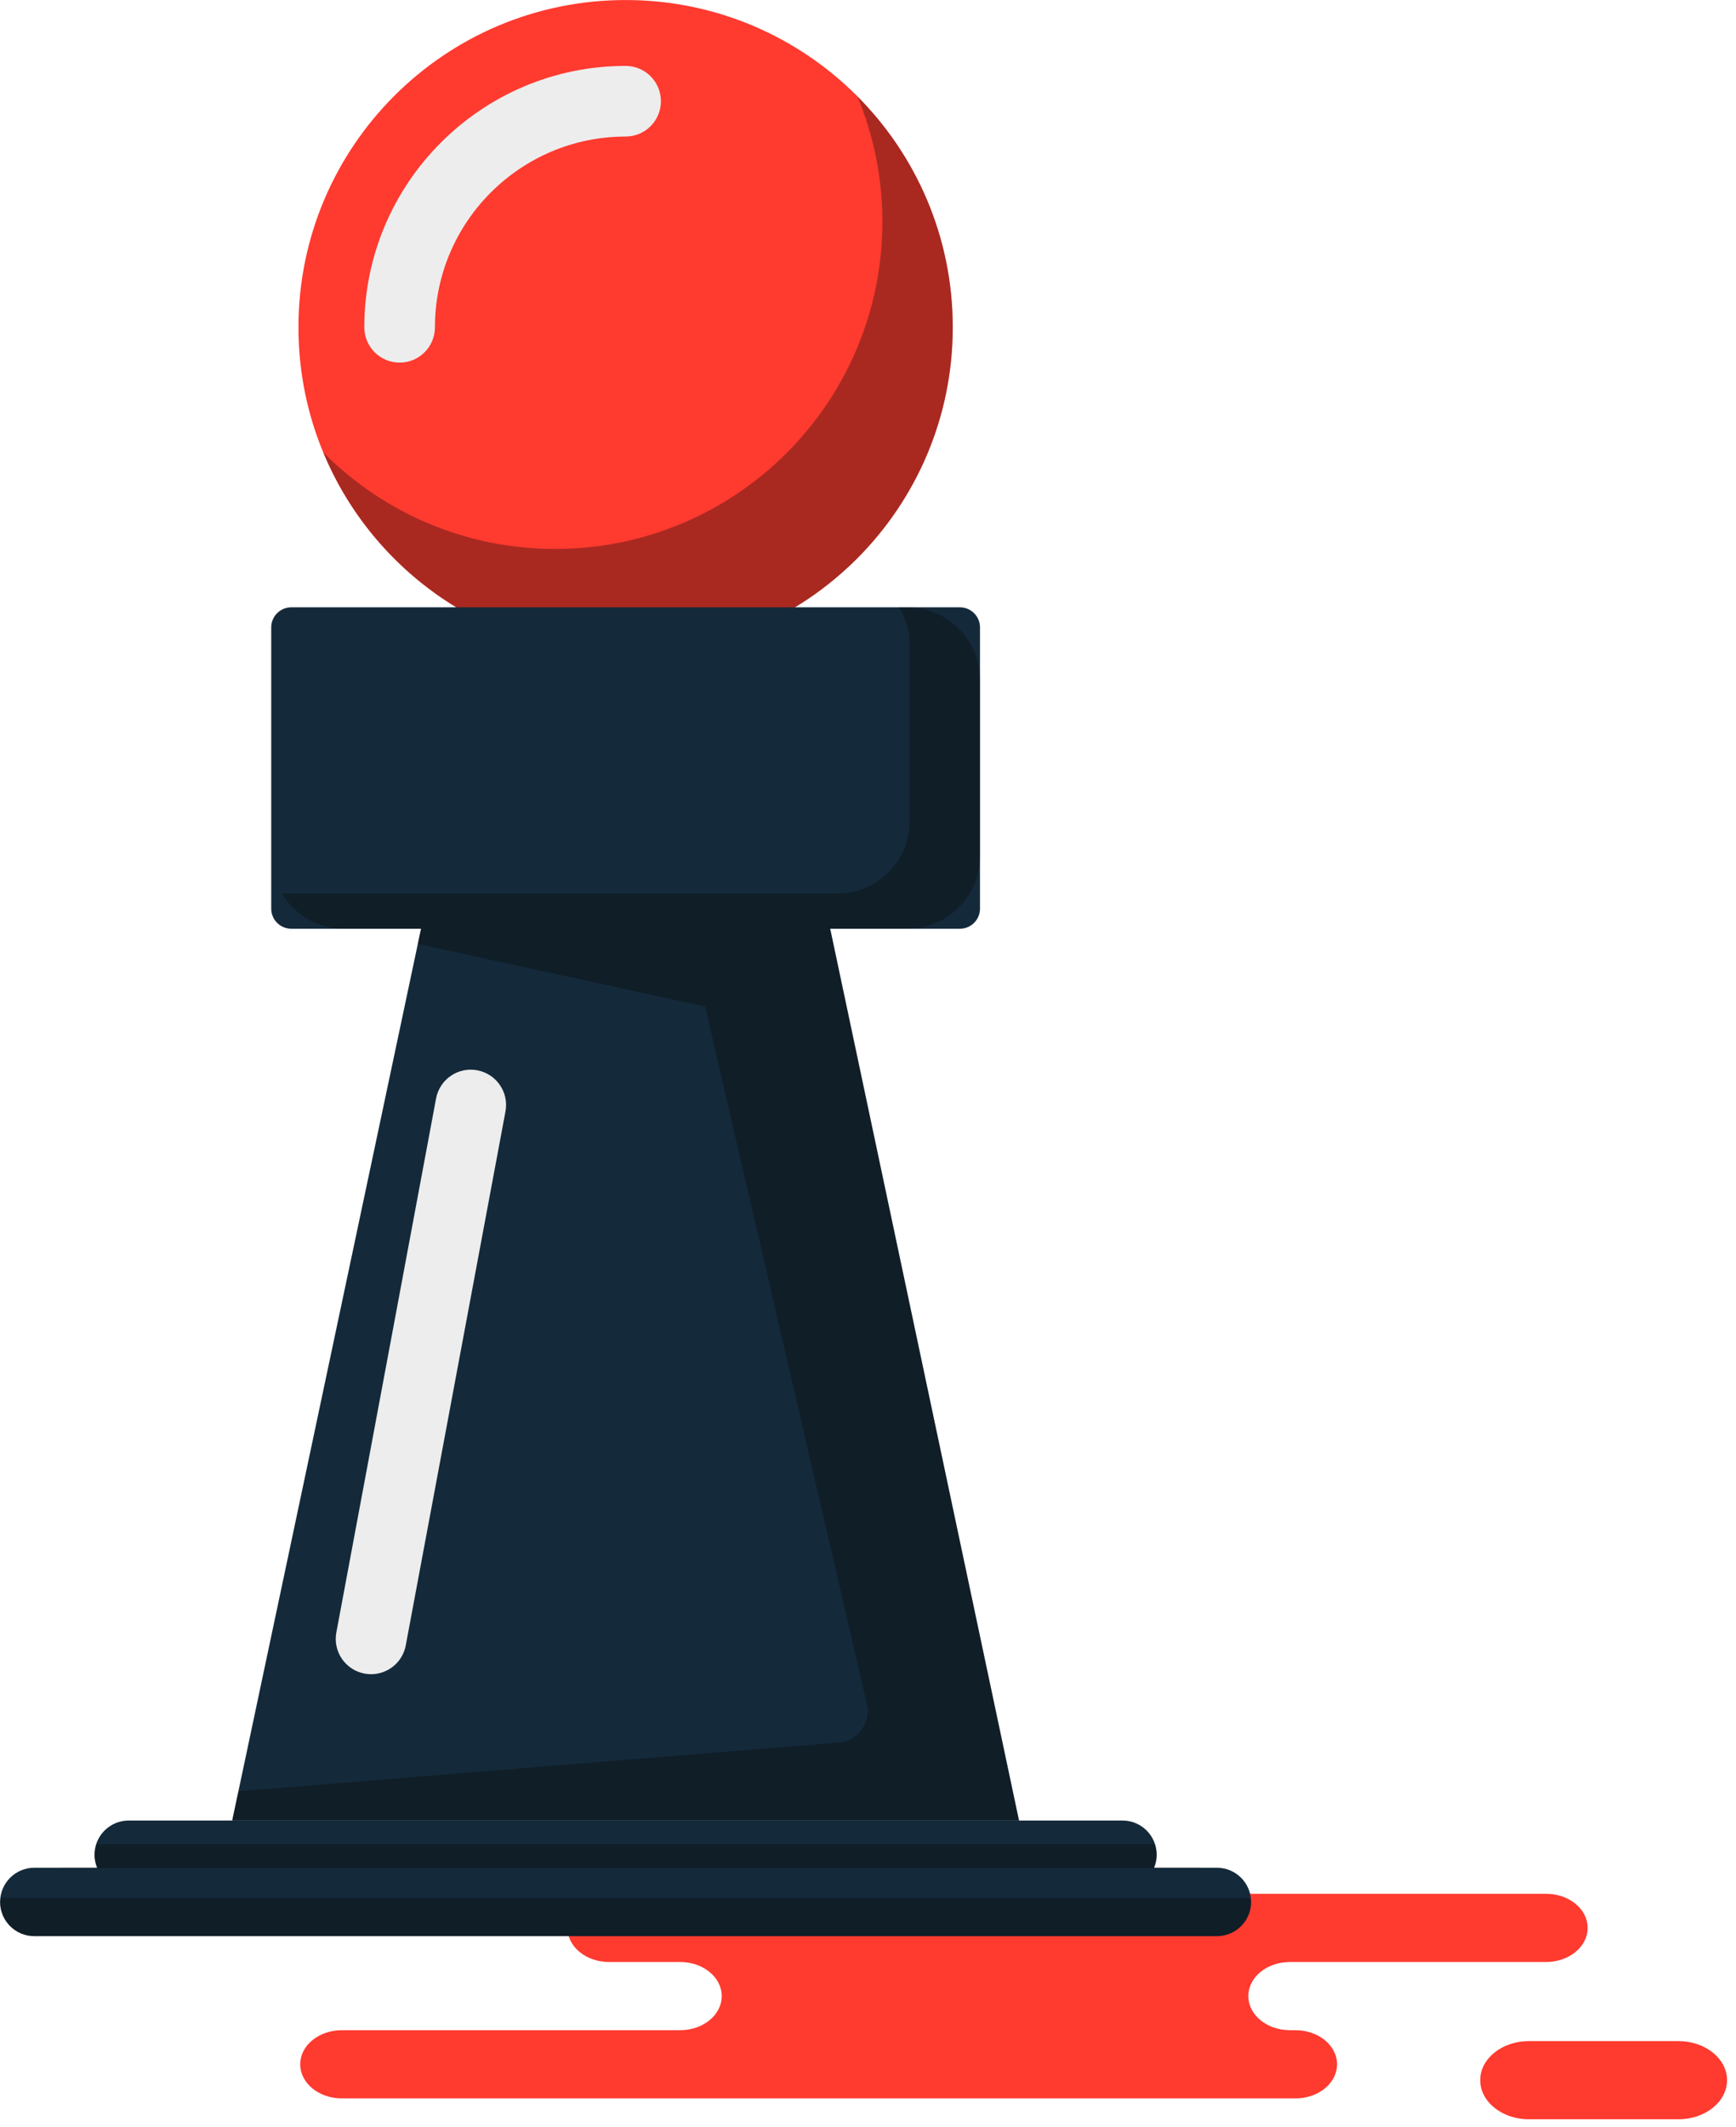 <svg xmlns="http://www.w3.org/2000/svg" xmlns:xlink="http://www.w3.org/1999/xlink" preserveAspectRatio="xMidYMid" width="178" height="218" viewBox="0 0 178 218">
  <defs>
    <style>

      .cls-3 {
        fill: #ff3a2f;
      }

      .cls-5 {
        fill: #142a3b;
      }

      .cls-7 {
        fill: #ededed;
      }

      .cls-8 {
        fill: #090908;
        opacity: 0.35;
      }
    </style>
  </defs>
  <g id="group-28svg">
    <path d="M120.612,215.083 C120.612,215.083 132.830,215.083 132.830,215.083 C135.185,215.083 137.094,213.518 137.094,211.587 C137.094,209.657 135.185,208.093 132.830,208.093 C132.830,208.093 132.261,208.093 132.261,208.093 C129.905,208.093 127.996,206.527 127.996,204.597 C127.996,202.666 129.905,201.102 132.261,201.102 C132.261,201.102 158.525,201.102 158.525,201.102 C160.881,201.102 162.790,199.537 162.790,197.606 C162.790,195.676 160.881,194.111 158.525,194.111 C158.525,194.111 126.962,194.111 126.962,194.111 C126.962,194.111 62.448,194.111 62.448,194.111 C60.092,194.111 58.183,195.676 58.183,197.606 C58.183,199.537 60.092,201.102 62.448,201.102 C62.448,201.102 69.737,201.102 69.737,201.102 C72.093,201.102 74.002,202.666 74.002,204.597 C74.002,206.527 72.093,208.093 69.737,208.093 C69.737,208.093 35.047,208.093 35.047,208.093 C32.691,208.093 30.782,209.657 30.782,211.587 C30.782,213.518 32.691,215.083 35.047,215.083 C35.047,215.083 43.245,215.083 43.245,215.083 C43.245,215.083 120.612,215.083 120.612,215.083 Z" id="path-1" class="cls-3" fill-rule="evenodd"/>
    <path d="M172.085,209.209 C174.845,209.209 177.082,211.003 177.082,213.217 C177.082,215.430 174.845,217.224 172.085,217.224 C172.085,217.224 156.772,217.224 156.772,217.224 C154.011,217.224 151.774,215.430 151.774,213.217 C151.774,211.003 154.011,209.209 156.772,209.209 C156.772,209.209 172.085,209.209 172.085,209.209 Z" id="path-2" class="cls-3" fill-rule="evenodd"/>
    <path d="M124.776,191.442 C124.776,191.442 118.330,191.442 118.330,191.442 C118.501,191.030 118.600,190.580 118.600,190.107 C118.600,188.171 117.031,186.601 115.096,186.601 C115.096,186.601 13.196,186.601 13.196,186.601 C11.261,186.601 9.692,188.171 9.692,190.107 C9.692,190.580 9.791,191.030 9.962,191.442 C9.962,191.442 3.516,191.442 3.516,191.442 C1.580,191.442 0.011,193.012 0.011,194.947 C0.011,196.883 1.580,198.450 3.516,198.450 C3.516,198.450 124.776,198.450 124.776,198.450 C126.712,198.450 128.281,196.883 128.281,194.947 C128.281,193.012 126.712,191.442 124.776,191.442 Z" id="path-3" class="cls-5" fill-rule="evenodd"/>
    <path d="M97.691,33.546 C97.691,52.073 82.672,67.091 64.146,67.091 C45.620,67.091 30.601,52.073 30.601,33.546 C30.601,15.020 45.620,0.003 64.146,0.003 C82.672,0.003 97.691,15.020 97.691,33.546 Z" id="path-4" class="cls-3" fill-rule="evenodd"/>
    <path d="M40.974,37.168 C38.975,37.168 37.354,35.547 37.354,33.547 C37.354,18.775 49.373,6.755 64.147,6.755 C66.146,6.755 67.767,8.376 67.767,10.376 C67.767,12.375 66.146,13.997 64.147,13.997 C53.365,13.997 44.595,22.766 44.595,33.547 C44.595,35.547 42.973,37.168 40.974,37.168 Z" id="path-5" class="cls-7" fill-rule="evenodd"/>
    <path d="M87.920,9.886 C89.560,13.841 90.475,18.174 90.475,22.722 C90.475,41.248 75.456,56.266 56.930,56.266 C47.638,56.266 39.231,52.486 33.156,46.383 C38.197,58.537 50.169,67.090 64.146,67.090 C82.672,67.090 97.691,52.073 97.691,33.546 C97.691,24.312 93.957,15.951 87.920,9.886 Z" id="path-6" class="cls-8" fill-rule="evenodd"/>
    <path d="M98.424,95.193 C98.424,95.193 29.868,95.193 29.868,95.193 C28.731,95.193 27.810,94.272 27.810,93.134 C27.810,93.134 27.810,64.309 27.810,64.309 C27.810,63.172 28.731,62.250 29.868,62.250 C29.868,62.250 98.424,62.250 98.424,62.250 C99.561,62.250 100.483,63.172 100.483,64.309 C100.483,64.309 100.483,93.134 100.483,93.134 C100.483,94.272 99.561,95.193 98.424,95.193 Z" id="path-7" class="cls-5" fill-rule="evenodd"/>
    <path d="M93.054,62.250 C93.054,62.250 92.178,62.250 92.178,62.250 C92.854,63.370 93.266,64.667 93.266,66.070 C93.266,66.070 93.266,84.158 93.266,84.158 C93.266,88.260 89.940,91.585 85.838,91.585 C85.838,91.585 28.897,91.585 28.897,91.585 C30.198,93.739 32.538,95.193 35.238,95.193 C35.238,95.193 93.054,95.193 93.054,95.193 C97.158,95.193 100.483,91.868 100.483,87.766 C100.483,87.766 100.483,69.678 100.483,69.678 C100.483,65.576 97.158,62.250 93.054,62.250 Z" id="path-8" class="cls-8" fill-rule="evenodd"/>
    <path d="M104.483,186.602 C104.483,186.602 23.810,186.602 23.810,186.602 C23.810,186.602 43.171,95.193 43.171,95.193 C43.171,95.193 85.121,95.193 85.121,95.193 C85.121,95.193 104.483,186.602 104.483,186.602 Z" id="path-9" class="cls-5" fill-rule="evenodd"/>
    <path d="M85.121,95.193 C85.121,95.193 43.171,95.193 43.171,95.193 C43.171,95.193 42.840,96.758 42.840,96.758 C42.840,96.758 72.291,103.170 72.291,103.170 C72.291,103.170 88.878,174.642 88.878,174.642 C89.351,176.679 87.804,178.626 85.712,178.626 C85.712,178.626 24.446,183.599 24.446,183.599 C24.446,183.599 23.810,186.602 23.810,186.602 C23.810,186.602 104.483,186.602 104.483,186.602 C104.483,186.602 85.121,95.193 85.121,95.193 Z" id="path-10" class="cls-8" fill-rule="evenodd"/>
    <path d="M118.330,191.442 C118.501,191.030 118.600,190.581 118.600,190.107 C118.600,189.719 118.496,189.365 118.380,189.016 C118.380,189.016 9.912,189.016 9.912,189.016 C9.796,189.365 9.692,189.719 9.692,190.107 C9.692,190.581 9.791,191.030 9.962,191.442 C9.962,191.442 6.274,191.442 6.274,191.442 C6.274,191.442 6.274,191.472 6.274,191.472 C6.274,191.472 123.120,191.472 123.120,191.472 C123.120,191.472 123.120,191.442 123.120,191.442 C123.120,191.442 118.330,191.442 118.330,191.442 Z" id="path-11" class="cls-8" fill-rule="evenodd"/>
    <path d="M0.011,194.947 C0.011,196.883 1.580,198.451 3.516,198.451 C3.516,198.451 124.776,198.451 124.776,198.451 C126.712,198.451 128.281,196.883 128.281,194.947 C128.281,194.803 128.216,194.681 128.199,194.541 C128.199,194.541 0.093,194.541 0.093,194.541 C0.076,194.681 0.011,194.803 0.011,194.947 Z" id="path-12" class="cls-8" fill-rule="evenodd"/>
    <path d="M38.050,171.603 C37.831,171.603 37.607,171.584 37.382,171.542 C35.416,171.174 34.120,169.285 34.488,167.319 C34.488,167.319 44.711,112.596 44.711,112.596 C45.079,110.630 46.962,109.335 48.935,109.702 C50.901,110.071 52.196,111.960 51.828,113.925 C51.828,113.925 41.605,168.648 41.605,168.648 C41.281,170.389 39.759,171.603 38.050,171.603 Z" id="path-13" class="cls-7" fill-rule="evenodd"/>
  </g>
</svg>
